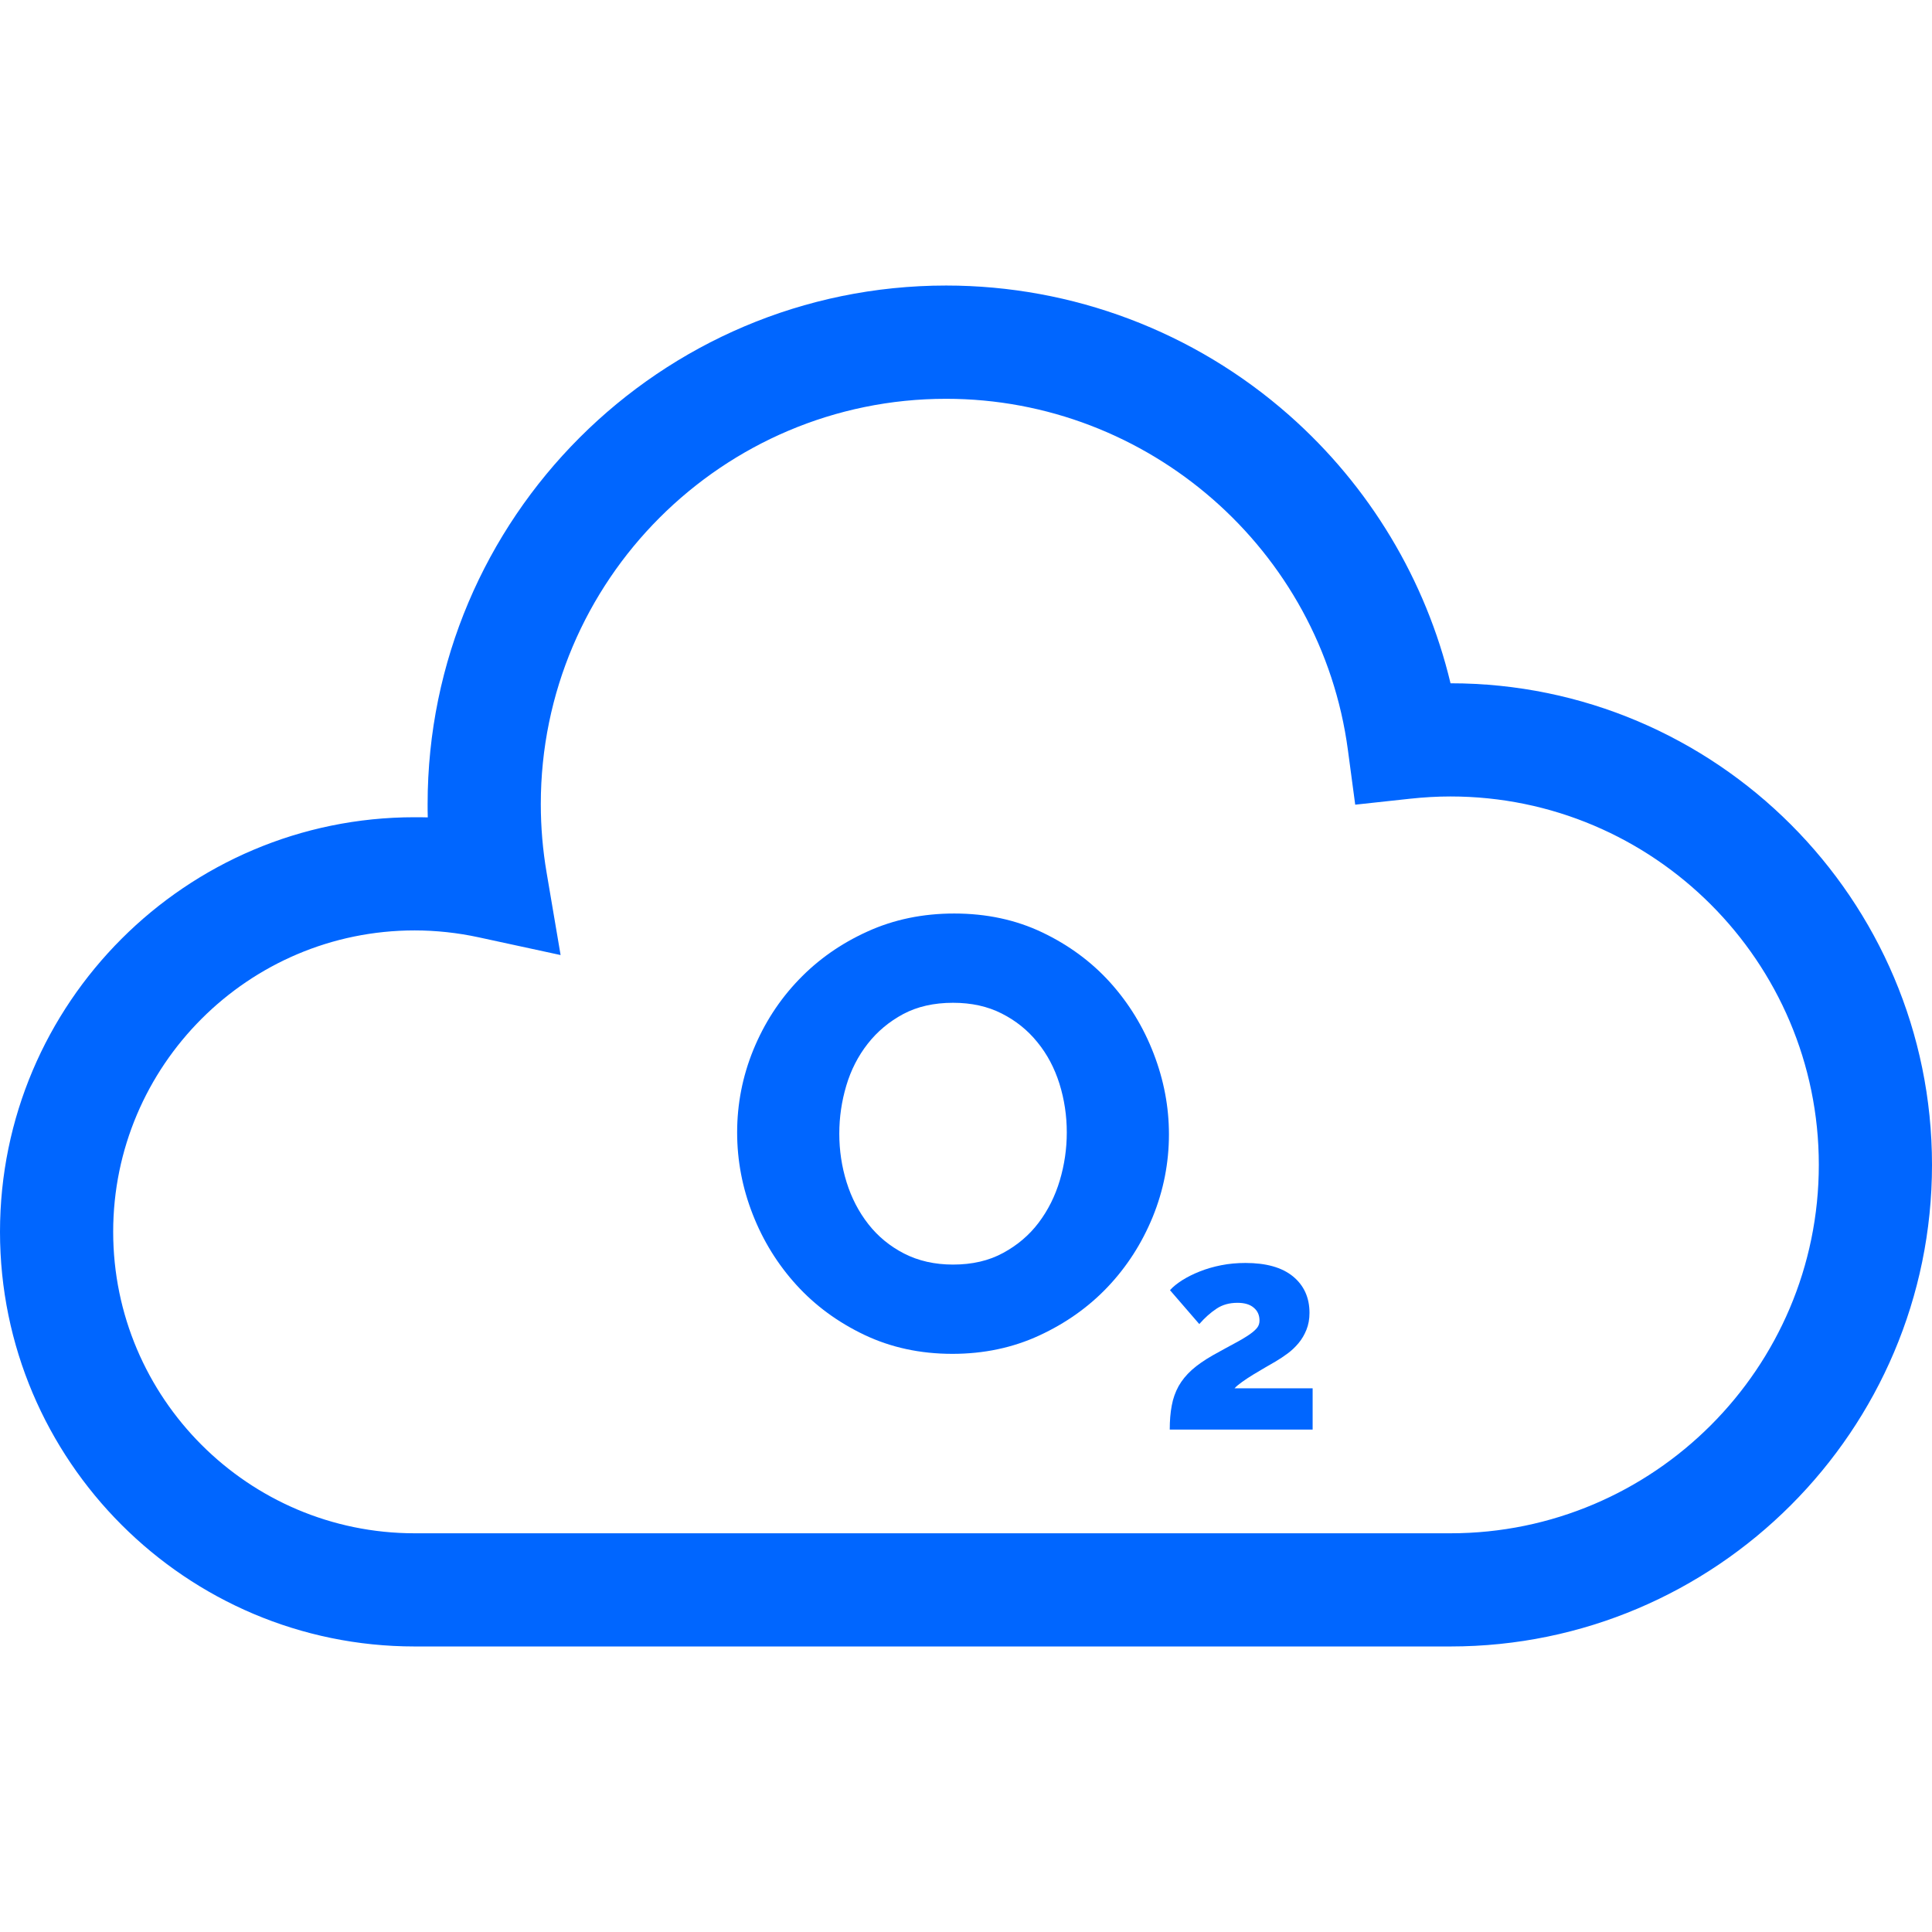 <svg width="24" height="24" viewBox="0 0 24 24" fill="none" xmlns="http://www.w3.org/2000/svg">
<path d="M18.019 8.488C17.712 7.205 17.014 6.04 16.013 5.157C14.836 4.119 13.324 3.547 11.753 3.547C8.201 3.547 5.312 6.437 5.312 9.989C5.312 10.044 5.312 10.099 5.314 10.154C5.259 10.152 5.205 10.152 5.15 10.152C2.311 10.152 0 12.462 0 15.302C0 18.142 2.311 20.453 5.151 20.453H18.018C21.316 20.453 24 17.769 24 14.47C24 11.172 21.317 8.488 18.019 8.488ZM18.018 19.047H5.151C3.086 19.047 1.406 17.367 1.406 15.302C1.406 13.238 3.086 11.558 5.151 11.558C5.416 11.558 5.685 11.587 5.948 11.644L6.964 11.864L6.79 10.839C6.742 10.559 6.718 10.273 6.718 9.989C6.718 7.212 8.977 4.954 11.753 4.954C14.267 4.954 16.412 6.829 16.744 9.316L16.835 9.996L17.517 9.922C17.684 9.904 17.852 9.894 18.018 9.894C20.541 9.894 22.594 11.947 22.594 14.47C22.594 16.994 20.541 19.047 18.018 19.047Z" fill="#0066FF"/>
<path d="M14.331 13.088C14.204 12.758 14.024 12.464 13.792 12.206C13.559 11.948 13.277 11.74 12.948 11.583C12.619 11.426 12.254 11.348 11.854 11.348C11.464 11.348 11.104 11.422 10.775 11.572C10.446 11.721 10.161 11.921 9.921 12.172C9.68 12.423 9.493 12.713 9.358 13.042C9.224 13.371 9.157 13.713 9.157 14.068C9.157 14.417 9.222 14.757 9.351 15.086C9.48 15.415 9.661 15.707 9.894 15.963C10.127 16.219 10.408 16.425 10.737 16.582C11.067 16.739 11.431 16.818 11.831 16.818C12.221 16.818 12.581 16.742 12.91 16.59C13.239 16.438 13.523 16.237 13.761 15.986C13.999 15.735 14.185 15.445 14.32 15.116C14.454 14.787 14.521 14.445 14.521 14.09C14.521 13.751 14.458 13.417 14.331 13.088ZM13.165 14.664C13.107 14.859 13.019 15.034 12.903 15.188C12.786 15.343 12.639 15.468 12.462 15.564C12.285 15.661 12.077 15.709 11.839 15.709C11.611 15.709 11.409 15.663 11.231 15.572C11.054 15.481 10.906 15.359 10.787 15.207C10.668 15.055 10.578 14.882 10.517 14.687C10.456 14.492 10.426 14.29 10.426 14.083C10.426 13.88 10.455 13.681 10.513 13.486C10.571 13.291 10.66 13.118 10.779 12.966C10.898 12.814 11.045 12.691 11.22 12.597C11.395 12.504 11.601 12.457 11.839 12.457C12.067 12.457 12.268 12.501 12.443 12.59C12.618 12.678 12.766 12.797 12.887 12.947C13.009 13.096 13.1 13.269 13.161 13.463C13.222 13.659 13.252 13.86 13.252 14.068C13.252 14.27 13.223 14.469 13.165 14.664Z" fill="#0066FF"/>
<path d="M15.336 17.246C15.358 17.222 15.389 17.196 15.431 17.166C15.472 17.136 15.518 17.107 15.566 17.077C15.615 17.047 15.664 17.018 15.714 16.989C15.764 16.961 15.807 16.936 15.842 16.915C15.895 16.884 15.946 16.85 15.996 16.813C16.046 16.776 16.091 16.733 16.131 16.685C16.172 16.636 16.204 16.581 16.229 16.519C16.254 16.457 16.267 16.387 16.267 16.309C16.267 16.119 16.198 15.968 16.062 15.856C15.925 15.744 15.728 15.689 15.472 15.689C15.367 15.689 15.267 15.698 15.171 15.717C15.074 15.736 14.986 15.762 14.905 15.794C14.824 15.826 14.752 15.862 14.688 15.902C14.624 15.943 14.572 15.984 14.534 16.027L14.898 16.448C14.967 16.369 15.038 16.306 15.112 16.257C15.185 16.208 15.272 16.184 15.372 16.184C15.46 16.184 15.528 16.204 15.575 16.245C15.623 16.285 15.646 16.338 15.646 16.405C15.646 16.438 15.637 16.467 15.618 16.492C15.599 16.517 15.568 16.545 15.524 16.576C15.479 16.607 15.42 16.643 15.345 16.683C15.271 16.723 15.177 16.774 15.066 16.836C14.961 16.896 14.874 16.956 14.805 17.018C14.736 17.08 14.682 17.147 14.641 17.219C14.601 17.292 14.572 17.372 14.556 17.46C14.539 17.548 14.531 17.648 14.531 17.759H16.306V17.246H15.336Z" fill="#0066FF"/>
</svg>
